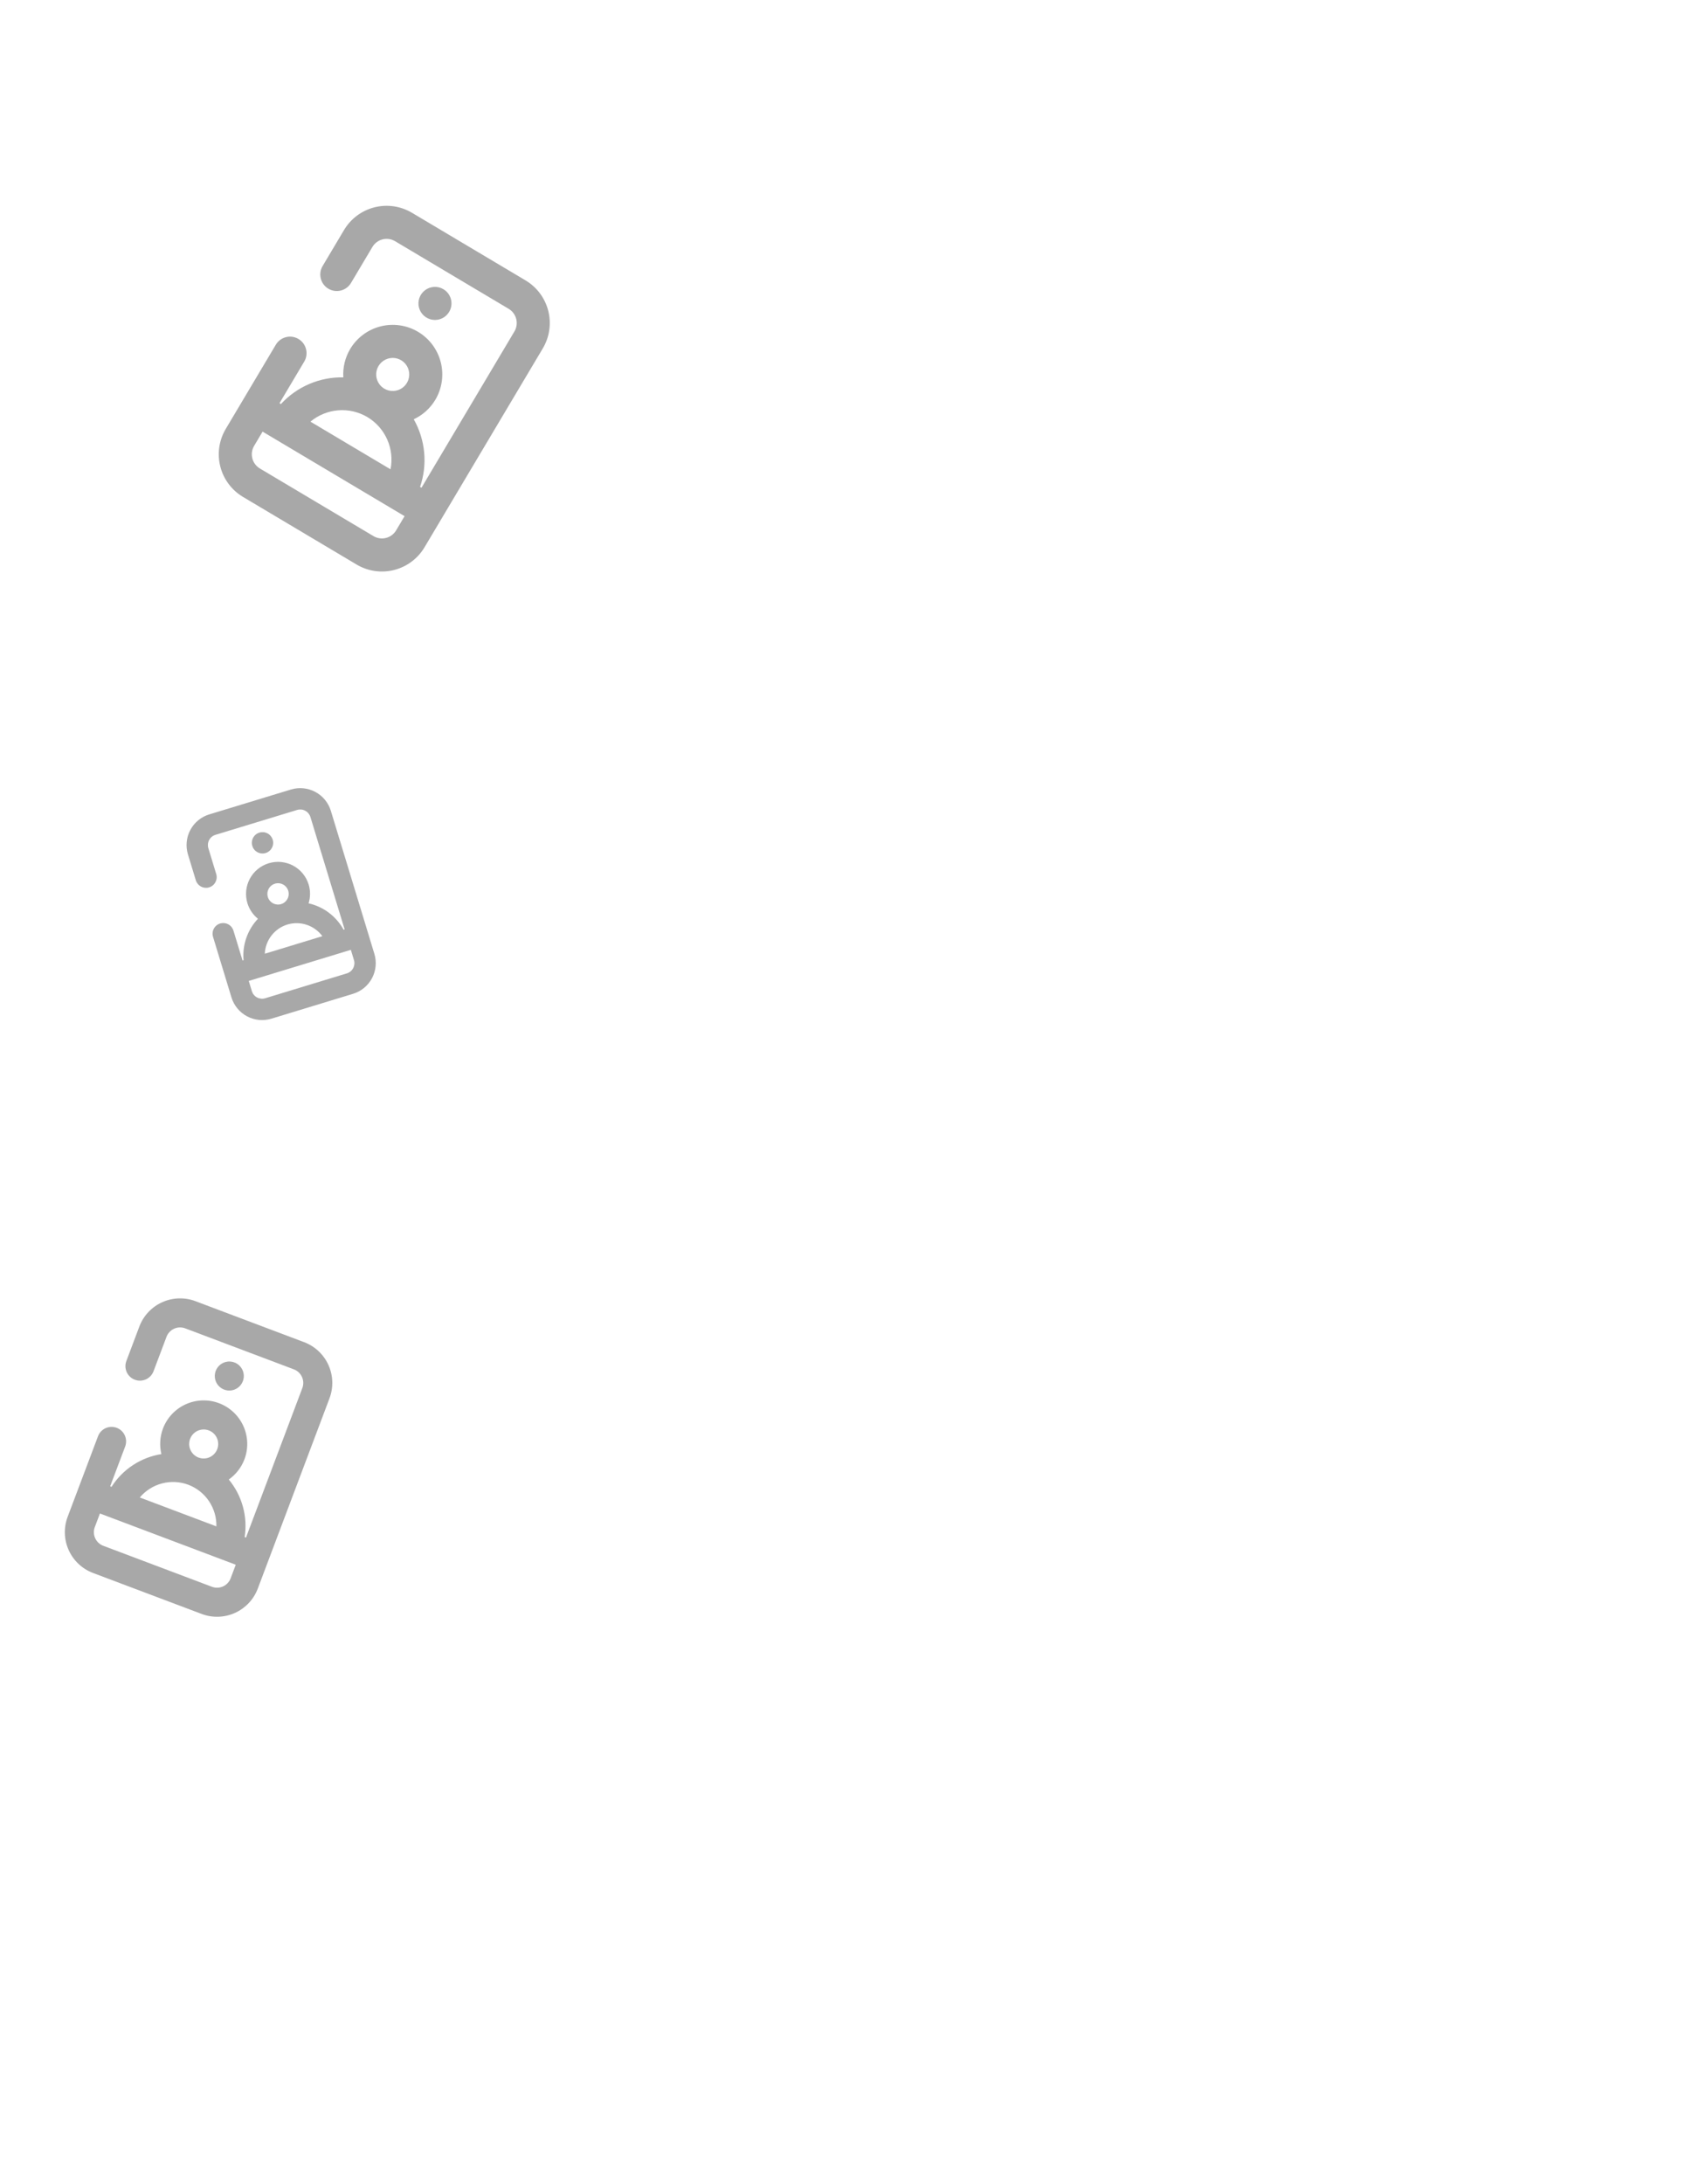 <svg width="390" height="501" viewBox="0 0 390 501" fill="none" xmlns="http://www.w3.org/2000/svg">
<g opacity="0.34">
<path fill-rule="evenodd" clip-rule="evenodd" d="M120.639 64.332L94.564 48.818C91.971 47.275 88.871 46.825 85.946 47.568C83.021 48.311 80.511 50.185 78.968 52.778L74.053 61.039C73.009 62.794 73.543 65.062 75.261 66.168C77.066 67.329 79.475 66.762 80.572 64.917L85.487 56.657C86.001 55.792 86.838 55.168 87.813 54.92C88.788 54.672 89.821 54.822 90.686 55.337L116.761 70.851C117.625 71.365 118.25 72.202 118.498 73.177C118.745 74.152 118.595 75.185 118.081 76.05L96.749 111.903L96.423 111.709C97.294 109.168 97.615 106.471 97.365 103.796C97.115 101.122 96.3 98.531 94.973 96.195C97.034 95.234 98.759 93.678 99.926 91.728C101.469 89.134 101.919 86.034 101.176 83.109C100.434 80.184 98.559 77.674 95.966 76.131C93.373 74.588 90.273 74.139 87.348 74.882C84.423 75.624 81.913 77.498 80.37 80.092C79.213 82.048 78.668 84.307 78.807 86.576C76.121 86.524 73.455 87.044 70.985 88.1C68.516 89.157 66.298 90.726 64.481 92.704L64.155 92.51L69.832 82.968C70.851 81.256 70.371 79.048 68.735 77.912C66.928 76.659 64.438 77.2 63.313 79.089L51.818 98.41C50.275 101.003 49.825 104.103 50.568 107.028C51.311 109.953 53.185 112.463 55.778 114.006L81.853 129.52C84.447 131.063 87.547 131.513 90.472 130.77C93.396 130.027 95.906 128.153 97.449 125.56L124.6 79.928C126.143 77.335 126.592 74.235 125.85 71.31C125.107 68.385 123.233 65.875 120.639 64.332ZM88.605 123.418C89.58 123.17 90.416 122.546 90.931 121.681L92.87 118.422L60.276 99.029L58.337 102.288C57.822 103.153 57.673 104.186 57.92 105.161C58.168 106.136 58.792 106.973 59.657 107.487L85.732 123.001C86.596 123.516 87.63 123.665 88.605 123.418ZM88.887 100.839C87.936 98.693 86.344 96.894 84.33 95.688C82.309 94.493 79.969 93.953 77.629 94.141C75.289 94.329 73.064 95.236 71.26 96.738L89.643 107.675C90.102 105.373 89.838 102.985 88.887 100.839ZM88.516 82.486C87.838 82.809 87.272 83.326 86.889 83.97C86.374 84.835 86.225 85.868 86.472 86.843C86.72 87.818 87.344 88.655 88.209 89.169C88.853 89.552 89.597 89.736 90.347 89.697C91.096 89.658 91.816 89.397 92.417 88.949C93.018 88.5 93.473 87.883 93.723 87.176C93.974 86.469 94.009 85.703 93.824 84.976C93.639 84.249 93.243 83.593 92.686 83.091C92.129 82.589 91.435 82.264 90.692 82.156C89.95 82.049 89.192 82.163 88.516 82.486Z" fill="black"/>
<path fill-rule="evenodd" clip-rule="evenodd" d="M99.646 65.825C100.395 65.786 101.139 65.97 101.784 66.353C102.648 66.868 103.273 67.704 103.521 68.679C103.768 69.654 103.618 70.688 103.104 71.552C102.72 72.197 102.154 72.713 101.477 73.036C100.8 73.359 100.043 73.474 99.3 73.366C98.558 73.258 97.864 72.933 97.307 72.431C96.749 71.929 96.353 71.273 96.169 70.546C95.984 69.819 96.019 69.054 96.269 68.347C96.52 67.639 96.974 67.022 97.576 66.574C98.177 66.125 98.897 65.864 99.646 65.825Z" fill="black"/>
</g>
<g opacity="0.34">
<path fill-rule="evenodd" clip-rule="evenodd" d="M66.777 181.14L48.03 186.848C46.166 187.415 44.603 188.7 43.686 190.42C42.769 192.14 42.573 194.153 43.14 196.018L44.948 201.957C45.333 203.219 46.648 203.95 47.923 203.61C49.262 203.253 50.039 201.856 49.635 200.53L47.827 194.591C47.638 193.969 47.703 193.298 48.009 192.725C48.315 192.152 48.835 191.723 49.457 191.534L68.204 185.827C68.825 185.638 69.496 185.703 70.07 186.009C70.643 186.314 71.071 186.835 71.26 187.457L79.108 213.233L78.874 213.305C78.039 211.784 76.89 210.458 75.504 209.414C74.118 208.371 72.527 207.633 70.834 207.251C71.271 205.85 71.278 204.349 70.854 202.944C70.287 201.079 69.001 199.516 67.282 198.599C65.562 197.682 63.548 197.486 61.684 198.054C59.819 198.621 58.257 199.906 57.34 201.626C56.423 203.346 56.227 205.36 56.794 207.224C57.226 208.627 58.068 209.869 59.211 210.79C58.019 212.05 57.108 213.549 56.539 215.188C55.969 216.827 55.755 218.568 55.909 220.296L55.675 220.368L53.586 213.507C53.211 212.276 51.948 211.545 50.694 211.833C49.31 212.151 48.486 213.576 48.899 214.934L53.128 228.824C53.696 230.689 54.981 232.252 56.701 233.169C58.42 234.086 60.434 234.282 62.299 233.714L81.045 228.007C82.91 227.439 84.472 226.154 85.389 224.434C86.306 222.715 86.503 220.701 85.935 218.836L75.947 186.03C75.379 184.165 74.094 182.603 72.374 181.686C70.655 180.769 68.641 180.572 66.777 181.14ZM81.066 222.129C81.372 221.556 81.438 220.885 81.248 220.263L80.535 217.92L57.102 225.054L57.815 227.398C58.004 228.019 58.432 228.54 59.006 228.846C59.579 229.151 60.25 229.217 60.872 229.028L79.618 223.32C80.24 223.131 80.761 222.703 81.066 222.129ZM70.406 212.177C68.968 211.699 67.416 211.676 65.965 212.114C64.515 212.559 63.239 213.442 62.312 214.642C61.384 215.841 60.85 217.298 60.783 218.812L74 214.789C73.1 213.568 71.845 212.656 70.406 212.177ZM61.479 204.375C61.339 204.839 61.34 205.334 61.481 205.797C61.67 206.419 62.098 206.94 62.672 207.245C63.245 207.551 63.916 207.616 64.538 207.427C65.001 207.286 65.412 207.011 65.719 206.636C66.026 206.261 66.215 205.804 66.262 205.321C66.309 204.839 66.212 204.354 65.983 203.927C65.754 203.5 65.404 203.15 64.977 202.922C64.549 202.694 64.064 202.598 63.582 202.646C63.1 202.694 62.642 202.884 62.268 203.192C61.894 203.5 61.62 203.911 61.479 204.375Z" fill="black"/>
<path fill-rule="evenodd" clip-rule="evenodd" d="M58.362 191.815C58.669 191.44 59.08 191.165 59.544 191.024C60.165 190.835 60.836 190.9 61.41 191.206C61.983 191.511 62.411 192.032 62.6 192.654C62.742 193.117 62.742 193.612 62.602 194.076C62.462 194.54 62.187 194.951 61.813 195.259C61.439 195.567 60.982 195.757 60.5 195.805C60.017 195.853 59.532 195.757 59.105 195.529C58.677 195.301 58.327 194.951 58.098 194.524C57.869 194.097 57.772 193.612 57.819 193.129C57.866 192.647 58.055 192.19 58.362 191.815Z" fill="black"/>
</g>
<g opacity="0.34">
<path fill-rule="evenodd" clip-rule="evenodd" d="M69.808 307.931L44.865 298.527C42.385 297.591 39.634 297.68 37.218 298.773C34.803 299.865 32.92 301.873 31.985 304.354L29.006 312.255C28.372 313.935 29.183 315.814 30.84 316.506C32.58 317.233 34.576 316.371 35.241 314.607L38.221 306.705C38.532 305.878 39.16 305.209 39.965 304.844C40.77 304.48 41.687 304.451 42.514 304.762L67.457 314.167C68.284 314.479 68.953 315.106 69.317 315.912C69.682 316.717 69.711 317.634 69.4 318.461L56.468 352.757L56.156 352.64C56.519 350.308 56.381 347.925 55.753 345.65C55.125 343.375 54.021 341.26 52.514 339.443C54.148 338.295 55.401 336.684 56.11 334.817C57.046 332.336 56.957 329.585 55.864 327.17C54.772 324.754 52.764 322.872 50.283 321.936C47.803 321.001 45.052 321.089 42.636 322.182C40.221 323.275 38.338 325.282 37.403 327.763C36.703 329.634 36.58 331.671 37.049 333.613C34.718 333.981 32.492 334.842 30.519 336.136C28.545 337.43 26.869 339.128 25.601 341.119L25.289 341.001L28.731 331.873C29.349 330.236 28.594 328.4 27.003 327.67C25.248 326.864 23.177 327.715 22.495 329.522L15.527 348.004C14.592 350.485 14.68 353.235 15.773 355.651C16.866 358.066 18.873 359.949 21.354 360.884L46.297 370.289C48.778 371.224 51.528 371.136 53.944 370.043C56.359 368.95 58.242 366.943 59.177 364.462L75.635 320.812C76.571 318.331 76.482 315.58 75.389 313.165C74.297 310.749 72.289 308.867 69.808 307.931ZM51.197 363.971C52.002 363.607 52.63 362.938 52.941 362.111L54.117 358.993L22.938 347.237L21.763 350.355C21.451 351.182 21.48 352.099 21.845 352.904C22.209 353.709 22.878 354.337 23.705 354.648L48.648 364.053C49.475 364.365 50.392 364.335 51.197 363.971ZM47.965 344.398C46.812 342.688 45.158 341.377 43.23 340.644C41.298 339.921 39.19 339.814 37.195 340.337C35.2 340.86 33.416 341.987 32.086 343.564L49.671 350.194C49.714 348.132 49.118 346.108 47.965 344.398ZM44.817 328.58C44.281 328.964 43.871 329.498 43.639 330.114C43.327 330.941 43.356 331.858 43.721 332.663C44.085 333.469 44.754 334.096 45.581 334.408C46.198 334.64 46.87 334.685 47.511 334.535C48.153 334.386 48.736 334.05 49.187 333.569C49.638 333.088 49.936 332.485 50.044 331.835C50.152 331.184 50.064 330.517 49.793 329.917C49.521 329.316 49.077 328.81 48.518 328.461C47.959 328.113 47.308 327.938 46.65 327.959C45.991 327.981 45.353 328.197 44.817 328.58Z" fill="black"/>
<path fill-rule="evenodd" clip-rule="evenodd" d="M51.88 312.455C52.522 312.306 53.194 312.35 53.81 312.583C54.637 312.894 55.306 313.522 55.67 314.327C56.035 315.132 56.064 316.049 55.752 316.876C55.52 317.493 55.11 318.027 54.574 318.41C54.038 318.794 53.4 319.01 52.742 319.031C52.083 319.052 51.433 318.878 50.873 318.529C50.314 318.181 49.87 317.674 49.599 317.074C49.327 316.474 49.239 315.806 49.347 315.156C49.455 314.506 49.753 313.902 50.204 313.421C50.655 312.941 51.238 312.604 51.88 312.455Z" fill="black"/>
</g>
</svg>
